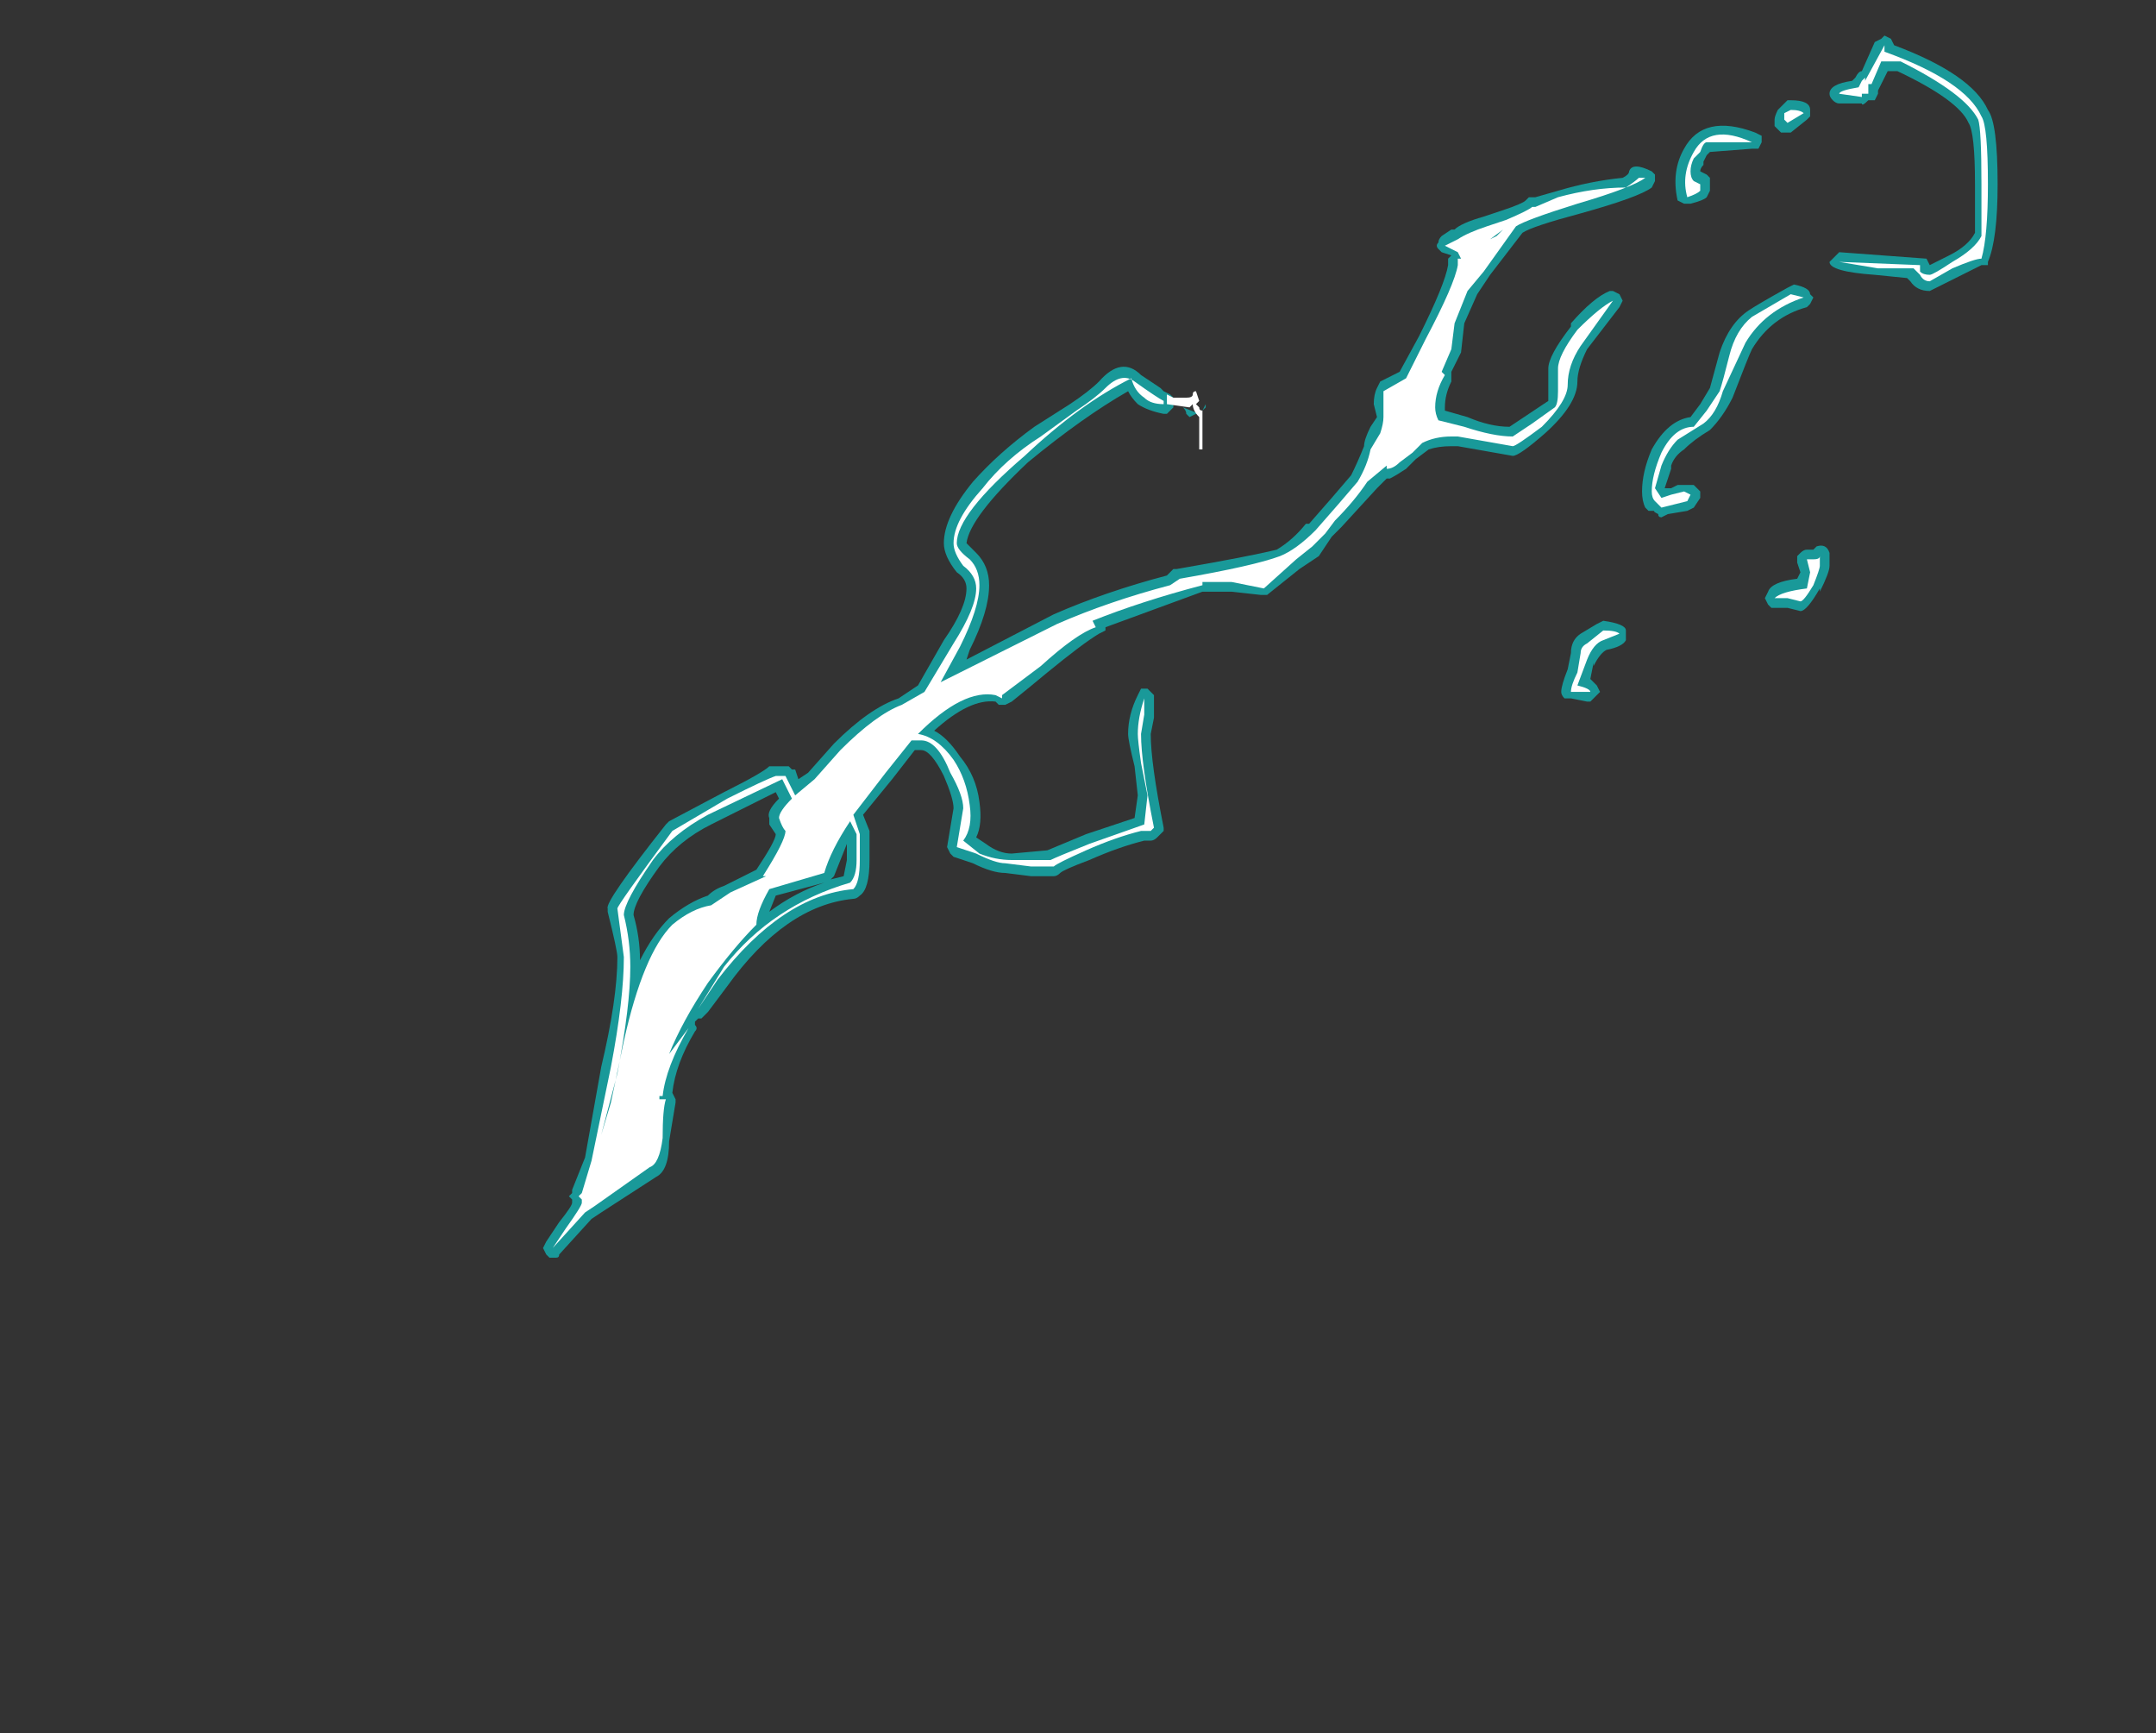 <?xml version="1.0" encoding="UTF-8" standalone="no"?>
<svg xmlns:ffdec="https://www.free-decompiler.com/flash" xmlns:xlink="http://www.w3.org/1999/xlink" ffdec:objectType="frame" height="187.6px" width="233.45px" xmlns="http://www.w3.org/2000/svg">
  <rect width="100%" height="100%" fill="#333333" stroke="none"/>
  <g transform="matrix(1.0, 0.0, 0.0, 1.0, 114.45, 191.1)">
    <use ffdec:characterId="4215" height="18.9" transform="matrix(7.0, 0.0, 0.0, 7.0, -55.65, -187.25)" width="22.5" xlink:href="#shape0"/>
  </g>
  <defs>
    <g id="shape0" transform="matrix(1.0, 0.0, 0.0, 1.0, 7.95, 26.75)">
      <path d="M12.75 -26.7 L12.8 -26.75 12.9 -26.7 12.95 -26.6 Q14.15 -26.15 14.4 -25.6 14.55 -25.4 14.55 -24.45 14.55 -23.6 14.4 -23.25 L14.4 -23.2 14.3 -23.2 13.5 -22.8 Q13.3 -22.8 13.2 -22.95 L13.15 -23.0 12.65 -23.05 Q11.95 -23.1 11.95 -23.25 L12.1 -23.4 13.45 -23.3 13.5 -23.2 13.8 -23.35 Q14.1 -23.5 14.2 -23.7 L14.2 -24.45 Q14.2 -25.25 14.1 -25.4 13.95 -25.75 13.0 -26.2 L12.85 -26.2 12.7 -25.9 12.7 -25.85 12.65 -25.75 Q12.6 -25.75 12.55 -25.75 12.45 -25.65 12.45 -25.7 L12.1 -25.7 Q12.05 -25.7 12.0 -25.75 11.95 -25.8 11.95 -25.85 11.95 -26.0 12.3 -26.05 L12.35 -26.1 Q12.4 -26.2 12.45 -26.2 L12.65 -26.65 12.75 -26.7 M11.65 -25.5 L11.6 -25.45 11.35 -25.25 11.2 -25.25 11.1 -25.35 11.1 -25.45 Q11.1 -25.5 11.15 -25.6 L11.3 -25.75 11.35 -25.75 Q11.65 -25.75 11.65 -25.6 L11.65 -25.5 M11.7 -22.7 L11.65 -22.6 11.6 -22.55 Q11.05 -22.4 10.75 -21.9 10.7 -21.8 10.45 -21.15 10.3 -20.85 10.1 -20.65 9.85 -20.5 9.7 -20.35 9.55 -20.25 9.5 -20.1 L9.5 -20.05 9.4 -19.75 9.5 -19.75 9.6 -19.8 9.85 -19.8 9.95 -19.7 9.95 -19.6 9.85 -19.45 9.75 -19.4 9.45 -19.35 9.35 -19.3 Q9.3 -19.3 9.3 -19.35 9.2 -19.4 9.25 -19.4 L9.15 -19.4 9.1 -19.45 Q9.05 -19.55 9.05 -19.7 9.05 -20.0 9.2 -20.35 9.45 -20.8 9.8 -20.85 L9.95 -21.05 10.1 -21.3 10.25 -21.85 Q10.4 -22.3 10.7 -22.5 10.85 -22.6 11.3 -22.85 L11.4 -22.9 Q11.65 -22.85 11.65 -22.75 L11.7 -22.7 M11.8 -18.15 L11.8 -18.2 Q11.6 -17.85 11.5 -17.85 L11.3 -17.9 11.05 -17.9 11.0 -17.95 10.95 -18.05 11.0 -18.15 Q11.05 -18.3 11.45 -18.35 L11.5 -18.45 11.45 -18.6 11.45 -18.7 11.5 -18.75 Q11.55 -18.8 11.6 -18.8 L11.7 -18.8 11.75 -18.85 Q11.9 -18.9 11.95 -18.75 L11.95 -18.55 Q11.95 -18.45 11.8 -18.15 M10.05 -24.9 L10.0 -24.8 10.0 -24.75 Q9.95 -24.7 9.95 -24.65 L10.05 -24.6 10.1 -24.55 10.1 -24.35 10.05 -24.25 Q10.0 -24.2 9.8 -24.15 L9.7 -24.15 9.6 -24.2 Q9.5 -24.65 9.7 -25.0 10.0 -25.55 10.8 -25.25 L10.9 -25.2 10.9 -25.1 10.85 -25.0 10.75 -25.0 10.1 -24.95 10.05 -24.9 M7.3 -24.25 L7.4 -24.25 7.75 -24.35 Q8.25 -24.5 8.75 -24.55 8.85 -24.6 8.85 -24.65 8.9 -24.8 9.2 -24.65 L9.25 -24.6 9.25 -24.5 9.2 -24.4 Q9.0 -24.25 8.1 -24.0 7.35 -23.8 7.2 -23.7 L6.7 -23.05 6.5 -22.75 6.3 -22.3 6.25 -21.85 6.1 -21.55 6.1 -21.4 Q6.0 -21.2 6.0 -21.0 L6.0 -20.95 6.35 -20.85 Q6.7 -20.7 7.0 -20.7 L7.6 -21.1 7.6 -21.6 Q7.6 -21.8 7.95 -22.25 L7.95 -22.3 Q8.3 -22.7 8.55 -22.8 L8.6 -22.8 8.7 -22.75 8.75 -22.65 8.7 -22.55 8.2 -21.9 Q8.05 -21.6 8.05 -21.4 8.05 -21.05 7.55 -20.6 7.15 -20.25 7.05 -20.25 L6.2 -20.4 6.1 -20.4 Q5.9 -20.4 5.75 -20.35 L5.55 -20.2 5.4 -20.05 Q5.25 -19.95 5.15 -19.9 L5.1 -19.9 4.95 -19.75 4.4 -19.15 4.25 -19.0 4.05 -18.7 3.75 -18.5 3.25 -18.1 3.15 -18.1 2.7 -18.15 2.25 -18.15 0.75 -17.6 0.75 -17.55 0.65 -17.5 Q0.4 -17.35 -0.15 -16.9 -0.45 -16.65 -0.7 -16.45 L-0.8 -16.4 -0.9 -16.4 -0.95 -16.45 Q-1.35 -16.5 -1.9 -16.0 -1.7 -15.9 -1.5 -15.6 -1.25 -15.3 -1.2 -14.9 -1.15 -14.55 -1.25 -14.35 L-1.1 -14.25 Q-0.9 -14.1 -0.7 -14.1 L-0.15 -14.15 0.45 -14.4 Q0.9 -14.55 1.2 -14.65 L1.25 -15.0 1.2 -15.45 Q1.1 -15.85 1.1 -15.95 1.1 -16.25 1.25 -16.55 L1.3 -16.65 1.4 -16.65 1.5 -16.55 1.5 -16.2 1.45 -15.95 Q1.45 -15.5 1.65 -14.5 L1.65 -14.45 1.55 -14.35 Q1.5 -14.3 1.45 -14.3 L1.35 -14.3 Q0.95 -14.2 0.5 -14.0 0.1 -13.85 0.05 -13.8 0.0 -13.75 -0.05 -13.75 L-0.4 -13.75 -0.8 -13.8 Q-1.0 -13.8 -1.3 -13.95 L-1.6 -14.05 -1.65 -14.1 -1.7 -14.2 -1.6 -14.8 Q-1.6 -14.95 -1.75 -15.3 -1.95 -15.7 -2.1 -15.7 L-2.2 -15.7 -2.55 -15.25 -3.0 -14.7 -2.9 -14.45 -2.9 -14.0 Q-2.9 -13.55 -3.05 -13.45 -3.1 -13.4 -3.15 -13.4 -4.2 -13.3 -5.1 -12.05 L-5.4 -11.65 -5.5 -11.55 -5.55 -11.55 -5.6 -11.5 -5.6 -11.45 Q-5.55 -11.4 -5.6 -11.35 -5.9 -10.85 -5.95 -10.4 L-5.9 -10.3 -5.9 -10.25 -6.0 -9.65 Q-6.0 -9.2 -6.2 -9.1 L-7.05 -8.55 -7.2 -8.45 -7.7 -7.9 Q-7.7 -7.85 -7.75 -7.85 L-7.85 -7.85 -7.9 -7.9 -7.95 -8.0 -7.9 -8.1 -7.7 -8.4 Q-7.5 -8.65 -7.5 -8.7 L-7.5 -8.75 -7.55 -8.8 -7.5 -8.85 -7.5 -8.9 -7.3 -9.4 -7.05 -10.8 Q-6.8 -11.85 -6.8 -12.5 -6.8 -12.6 -6.95 -13.2 L-6.95 -13.25 Q-7.0 -13.35 -6.05 -14.55 L-6.0 -14.6 -5.15 -15.05 Q-4.55 -15.35 -4.45 -15.45 L-4.15 -15.45 -4.1 -15.4 -4.05 -15.4 -4.0 -15.25 -3.85 -15.35 -3.45 -15.8 Q-2.9 -16.35 -2.45 -16.5 L-2.15 -16.7 -1.75 -17.4 Q-1.4 -17.9 -1.4 -18.2 -1.4 -18.35 -1.55 -18.45 -1.75 -18.7 -1.75 -18.9 -1.75 -19.3 -1.3 -19.85 -0.9 -20.3 -0.35 -20.7 L0.2 -21.05 Q0.5 -21.25 0.65 -21.4 1.0 -21.8 1.3 -21.5 L1.6 -21.3 1.65 -21.25 1.75 -21.2 1.8 -21.15 1.8 -21.0 1.7 -20.9 1.65 -20.9 Q1.4 -20.95 1.25 -21.05 1.15 -21.15 1.1 -21.25 0.4 -20.85 -0.45 -20.15 -1.35 -19.3 -1.4 -18.9 L-1.25 -18.75 Q-1.05 -18.55 -1.05 -18.25 -1.05 -17.85 -1.35 -17.25 L-1.4 -17.1 -0.05 -17.8 Q0.75 -18.15 1.7 -18.4 L1.8 -18.5 1.85 -18.5 Q3.0 -18.7 3.4 -18.8 3.65 -18.95 3.85 -19.2 L3.9 -19.2 4.25 -19.6 4.55 -19.95 Q4.65 -20.15 4.75 -20.4 4.75 -20.5 4.85 -20.7 L4.95 -20.85 4.9 -21.05 Q4.9 -21.2 4.95 -21.3 L5.0 -21.4 5.3 -21.55 5.6 -22.1 Q6.0 -22.9 6.05 -23.2 L6.05 -23.3 6.1 -23.35 5.95 -23.4 5.9 -23.45 Q5.85 -23.5 5.9 -23.55 5.9 -23.6 5.95 -23.65 L6.1 -23.75 6.15 -23.75 Q6.25 -23.85 6.6 -23.95 L6.9 -24.05 Q7.2 -24.15 7.25 -24.2 L7.3 -24.25 M5.8 -21.85 L5.8 -21.8 5.9 -21.8 5.8 -21.85 M2.3 -21.1 L2.3 -21.0 2.25 -20.95 2.3 -21.05 2.3 -21.1 M2.4 -20.85 L2.4 -20.85 M2.05 -20.85 L2.05 -20.85 2.0 -20.9 Q2.0 -20.95 1.95 -21.0 L2.2 -20.9 2.15 -20.9 2.05 -20.85 M8.35 -17.65 L8.45 -17.7 Q8.8 -17.65 8.8 -17.55 L8.8 -17.4 Q8.75 -17.3 8.5 -17.25 8.4 -17.2 8.3 -17.0 L8.3 -17.05 8.25 -16.8 8.35 -16.7 8.4 -16.6 8.25 -16.45 8.2 -16.45 7.95 -16.5 7.85 -16.5 Q7.8 -16.55 7.8 -16.6 7.8 -16.7 7.9 -16.95 L7.95 -17.2 Q7.95 -17.4 8.1 -17.5 L8.35 -17.65 M-4.45 -14.55 L-4.45 -14.65 Q-4.5 -14.75 -4.3 -14.95 L-4.35 -15.05 -5.35 -14.55 Q-5.85 -14.3 -6.15 -13.9 -6.55 -13.35 -6.55 -13.15 -6.45 -12.8 -6.45 -12.45 -6.25 -12.85 -6.0 -13.1 -5.7 -13.35 -5.4 -13.45 -5.3 -13.55 -5.15 -13.6 L-4.65 -13.85 Q-4.35 -14.3 -4.35 -14.4 L-4.45 -14.55 M-3.3 -13.75 L-3.25 -14.0 -3.25 -14.25 -3.45 -13.75 -3.5 -13.7 -3.3 -13.75 M-4.45 -13.2 Q-4.05 -13.5 -3.6 -13.65 L-4.35 -13.45 -4.45 -13.2" fill="#00ffff" fill-opacity="0.502" fill-rule="evenodd" stroke="none"/>
      <path d="M12.55 -25.85 L12.45 -25.85 12.45 -25.8 12.1 -25.85 Q12.1 -25.9 12.4 -25.95 L12.45 -26.05 12.5 -26.1 12.5 -26.05 12.8 -26.6 12.8 -26.5 Q14.05 -26.05 14.3 -25.5 14.4 -25.35 14.4 -24.45 14.4 -23.65 14.3 -23.3 14.2 -23.3 13.85 -23.15 L13.5 -22.95 Q13.4 -22.95 13.35 -23.05 L13.25 -23.15 12.7 -23.15 12.1 -23.25 13.35 -23.2 13.35 -23.1 Q13.4 -23.05 13.5 -23.05 13.55 -23.05 13.85 -23.25 14.2 -23.45 14.3 -23.65 L14.3 -24.45 Q14.3 -25.3 14.25 -25.45 14.05 -25.85 13.05 -26.35 L12.75 -26.35 12.6 -26.0 12.55 -26.0 12.55 -25.85 M11.8 -18.55 Q11.8 -18.5 11.7 -18.25 11.55 -18.0 11.5 -18.0 L11.3 -18.05 11.1 -18.05 Q11.2 -18.15 11.6 -18.2 L11.65 -18.45 11.6 -18.65 11.7 -18.65 Q11.8 -18.65 11.8 -18.7 11.8 -18.75 11.8 -18.55 M9.85 -24.85 Q9.8 -24.75 9.8 -24.65 9.8 -24.55 9.85 -24.5 L9.95 -24.45 9.95 -24.35 Q9.9 -24.3 9.75 -24.25 9.65 -24.6 9.85 -24.95 10.1 -25.4 10.75 -25.1 L10.05 -25.1 Q10.0 -25.1 9.95 -24.95 L9.85 -24.85 M11.3 -25.4 L11.25 -25.45 11.25 -25.55 11.35 -25.6 Q11.5 -25.6 11.55 -25.55 L11.3 -25.4 M7.4 -24.1 L7.75 -24.25 Q8.3 -24.4 8.8 -24.4 8.95 -24.5 9.0 -24.55 L9.1 -24.55 Q8.9 -24.4 8.05 -24.15 7.25 -23.9 7.1 -23.8 L6.6 -23.1 6.35 -22.8 6.15 -22.3 6.1 -21.9 5.95 -21.55 6.0 -21.5 Q5.85 -21.25 5.85 -21.0 5.85 -20.9 5.9 -20.8 L6.3 -20.7 Q6.75 -20.55 7.05 -20.55 L7.35 -20.75 7.7 -21.0 Q7.75 -21.05 7.75 -21.25 L7.75 -21.6 Q7.75 -21.8 8.05 -22.2 8.4 -22.55 8.6 -22.65 L8.1 -21.95 Q7.9 -21.65 7.9 -21.35 7.9 -21.1 7.5 -20.7 7.1 -20.4 7.05 -20.4 L6.2 -20.55 6.1 -20.55 Q5.85 -20.55 5.65 -20.45 L5.5 -20.3 5.3 -20.15 Q5.2 -20.05 5.1 -20.05 L5.1 -20.1 4.8 -19.85 Q4.6 -19.55 4.3 -19.25 L4.15 -19.05 3.95 -18.85 3.7 -18.65 3.2 -18.2 2.7 -18.3 2.25 -18.3 2.25 -18.25 Q1.3 -18.0 0.55 -17.7 L0.6 -17.6 Q0.3 -17.5 -0.25 -17.0 L-0.85 -16.55 -0.85 -16.5 -0.95 -16.55 Q-1.45 -16.65 -2.15 -15.95 -1.85 -15.9 -1.6 -15.55 -1.4 -15.25 -1.35 -14.85 -1.3 -14.5 -1.45 -14.3 L-1.2 -14.1 Q-0.95 -14.0 -0.7 -14.0 L-0.1 -14.0 Q0.0 -14.05 0.5 -14.25 L1.35 -14.55 1.4 -15.0 1.3 -15.5 Q1.25 -15.85 1.25 -15.95 1.25 -16.2 1.35 -16.5 L1.35 -16.25 1.3 -15.95 Q1.3 -15.5 1.5 -14.5 L1.45 -14.45 1.3 -14.45 Q0.9 -14.35 0.45 -14.15 0.0 -13.95 -0.05 -13.9 L-0.4 -13.9 -0.8 -13.95 Q-0.95 -13.95 -1.25 -14.1 L-1.55 -14.2 -1.45 -14.8 Q-1.45 -15.0 -1.65 -15.35 -1.85 -15.85 -2.1 -15.85 L-2.25 -15.85 -2.65 -15.35 -3.15 -14.7 -3.05 -14.4 -3.05 -14.0 Q-3.05 -13.65 -3.15 -13.55 -4.25 -13.45 -5.25 -12.15 L-5.55 -11.7 -5.15 -12.35 Q-4.4 -13.3 -3.2 -13.65 -3.1 -13.75 -3.1 -14.0 L-3.1 -14.4 -3.2 -14.6 Q-3.5 -14.15 -3.6 -13.8 L-4.45 -13.55 Q-4.65 -13.2 -4.65 -13.0 -5.0 -12.65 -5.4 -12.1 -5.8 -11.5 -6.0 -11.0 L-5.7 -11.4 Q-6.05 -10.8 -6.1 -10.35 L-6.15 -10.35 -6.15 -10.3 -6.05 -10.3 Q-6.1 -10.15 -6.1 -9.7 -6.15 -9.3 -6.3 -9.25 L-7.15 -8.65 -7.3 -8.55 -7.8 -8.0 -7.6 -8.3 Q-7.35 -8.65 -7.35 -8.7 L-7.35 -8.75 -7.4 -8.8 -7.35 -8.85 -7.2 -9.35 -6.9 -10.8 Q-6.7 -11.85 -6.7 -12.5 L-6.8 -13.25 Q-6.8 -13.3 -5.95 -14.45 L-5.1 -14.95 Q-4.5 -15.25 -4.35 -15.3 L-4.2 -15.3 -4.05 -15.0 -3.75 -15.25 -3.35 -15.7 Q-2.8 -16.25 -2.4 -16.4 L-2.05 -16.6 -1.6 -17.35 Q-1.25 -17.9 -1.25 -18.2 -1.25 -18.4 -1.45 -18.55 -1.6 -18.75 -1.6 -18.9 -1.6 -19.25 -1.15 -19.75 -0.8 -20.2 -0.25 -20.55 L0.3 -20.95 Q0.6 -21.15 0.75 -21.3 1.0 -21.55 1.2 -21.4 1.55 -21.15 1.65 -21.1 L1.65 -21.05 Q1.45 -21.05 1.35 -21.15 1.2 -21.25 1.15 -21.45 0.35 -21.05 -0.5 -20.25 -1.55 -19.35 -1.55 -18.9 -1.55 -18.8 -1.35 -18.65 -1.2 -18.5 -1.2 -18.25 -1.2 -17.9 -1.5 -17.3 L-1.8 -16.75 0.0 -17.65 Q0.8 -18.0 1.75 -18.25 L1.9 -18.35 Q3.05 -18.55 3.45 -18.7 3.7 -18.8 4.0 -19.1 L4.35 -19.5 4.65 -19.85 Q4.8 -20.1 4.85 -20.35 L5.0 -20.6 Q5.05 -20.75 5.05 -20.85 L5.05 -21.05 Q5.05 -21.2 5.05 -21.25 L5.4 -21.45 5.7 -22.05 Q6.15 -22.9 6.2 -23.2 L6.2 -23.3 6.25 -23.3 6.2 -23.4 6.0 -23.5 6.2 -23.6 Q6.35 -23.7 6.65 -23.8 L6.95 -23.9 Q7.3 -24.05 7.35 -24.1 L7.4 -24.1 M6.7 -23.6 L6.8 -23.65 6.9 -23.75 6.7 -23.6 M5.9 -21.8 L5.9 -21.8 M10.3 -21.25 Q10.2 -20.9 10.0 -20.75 L9.6 -20.5 Q9.45 -20.35 9.35 -20.1 L9.25 -19.75 9.35 -19.6 9.5 -19.65 9.7 -19.7 9.8 -19.65 9.75 -19.55 9.35 -19.45 9.25 -19.55 Q9.2 -19.6 9.2 -19.7 9.2 -19.95 9.35 -20.3 9.55 -20.7 9.85 -20.7 L10.05 -20.95 10.25 -21.25 Q10.3 -21.4 10.4 -21.8 10.5 -22.2 10.75 -22.4 L11.35 -22.75 11.55 -22.7 Q10.95 -22.5 10.65 -22.0 L10.3 -21.25 M2.25 -20.85 Q2.25 -20.6 2.25 -20.35 L2.2 -20.35 2.2 -20.85 Q2.1 -20.95 2.1 -21.05 L2.05 -21.0 1.7 -21.05 1.7 -21.2 1.8 -21.15 2.0 -21.15 Q2.1 -21.15 2.1 -21.2 2.1 -21.25 2.15 -21.25 L2.2 -21.1 2.15 -21.05 2.2 -21.0 Q2.2 -20.95 2.25 -20.95 L2.25 -20.85 M8.1 -17.2 Q8.1 -17.3 8.2 -17.35 L8.45 -17.55 Q8.65 -17.55 8.7 -17.5 L8.45 -17.4 Q8.3 -17.35 8.2 -17.1 L8.05 -16.7 Q8.25 -16.65 8.25 -16.6 L7.95 -16.6 Q7.95 -16.7 8.05 -16.9 L8.1 -17.2 M-4.3 -14.65 Q-4.3 -14.75 -4.1 -14.95 L-4.25 -15.25 -5.4 -14.7 Q-5.95 -14.4 -6.25 -14.0 -6.7 -13.35 -6.7 -13.15 -6.6 -12.75 -6.6 -12.35 -6.6 -11.75 -6.8 -10.7 L-7.05 -9.75 -6.9 -10.25 -6.7 -11.2 Q-6.4 -12.55 -5.95 -13.0 -5.65 -13.25 -5.35 -13.3 L-5.05 -13.5 -4.5 -13.75 -4.55 -13.75 Q-4.2 -14.3 -4.2 -14.45 -4.25 -14.5 -4.3 -14.65" fill="#ffffff" fill-rule="evenodd" stroke="none"/>
    </g>
  </defs>
</svg>
